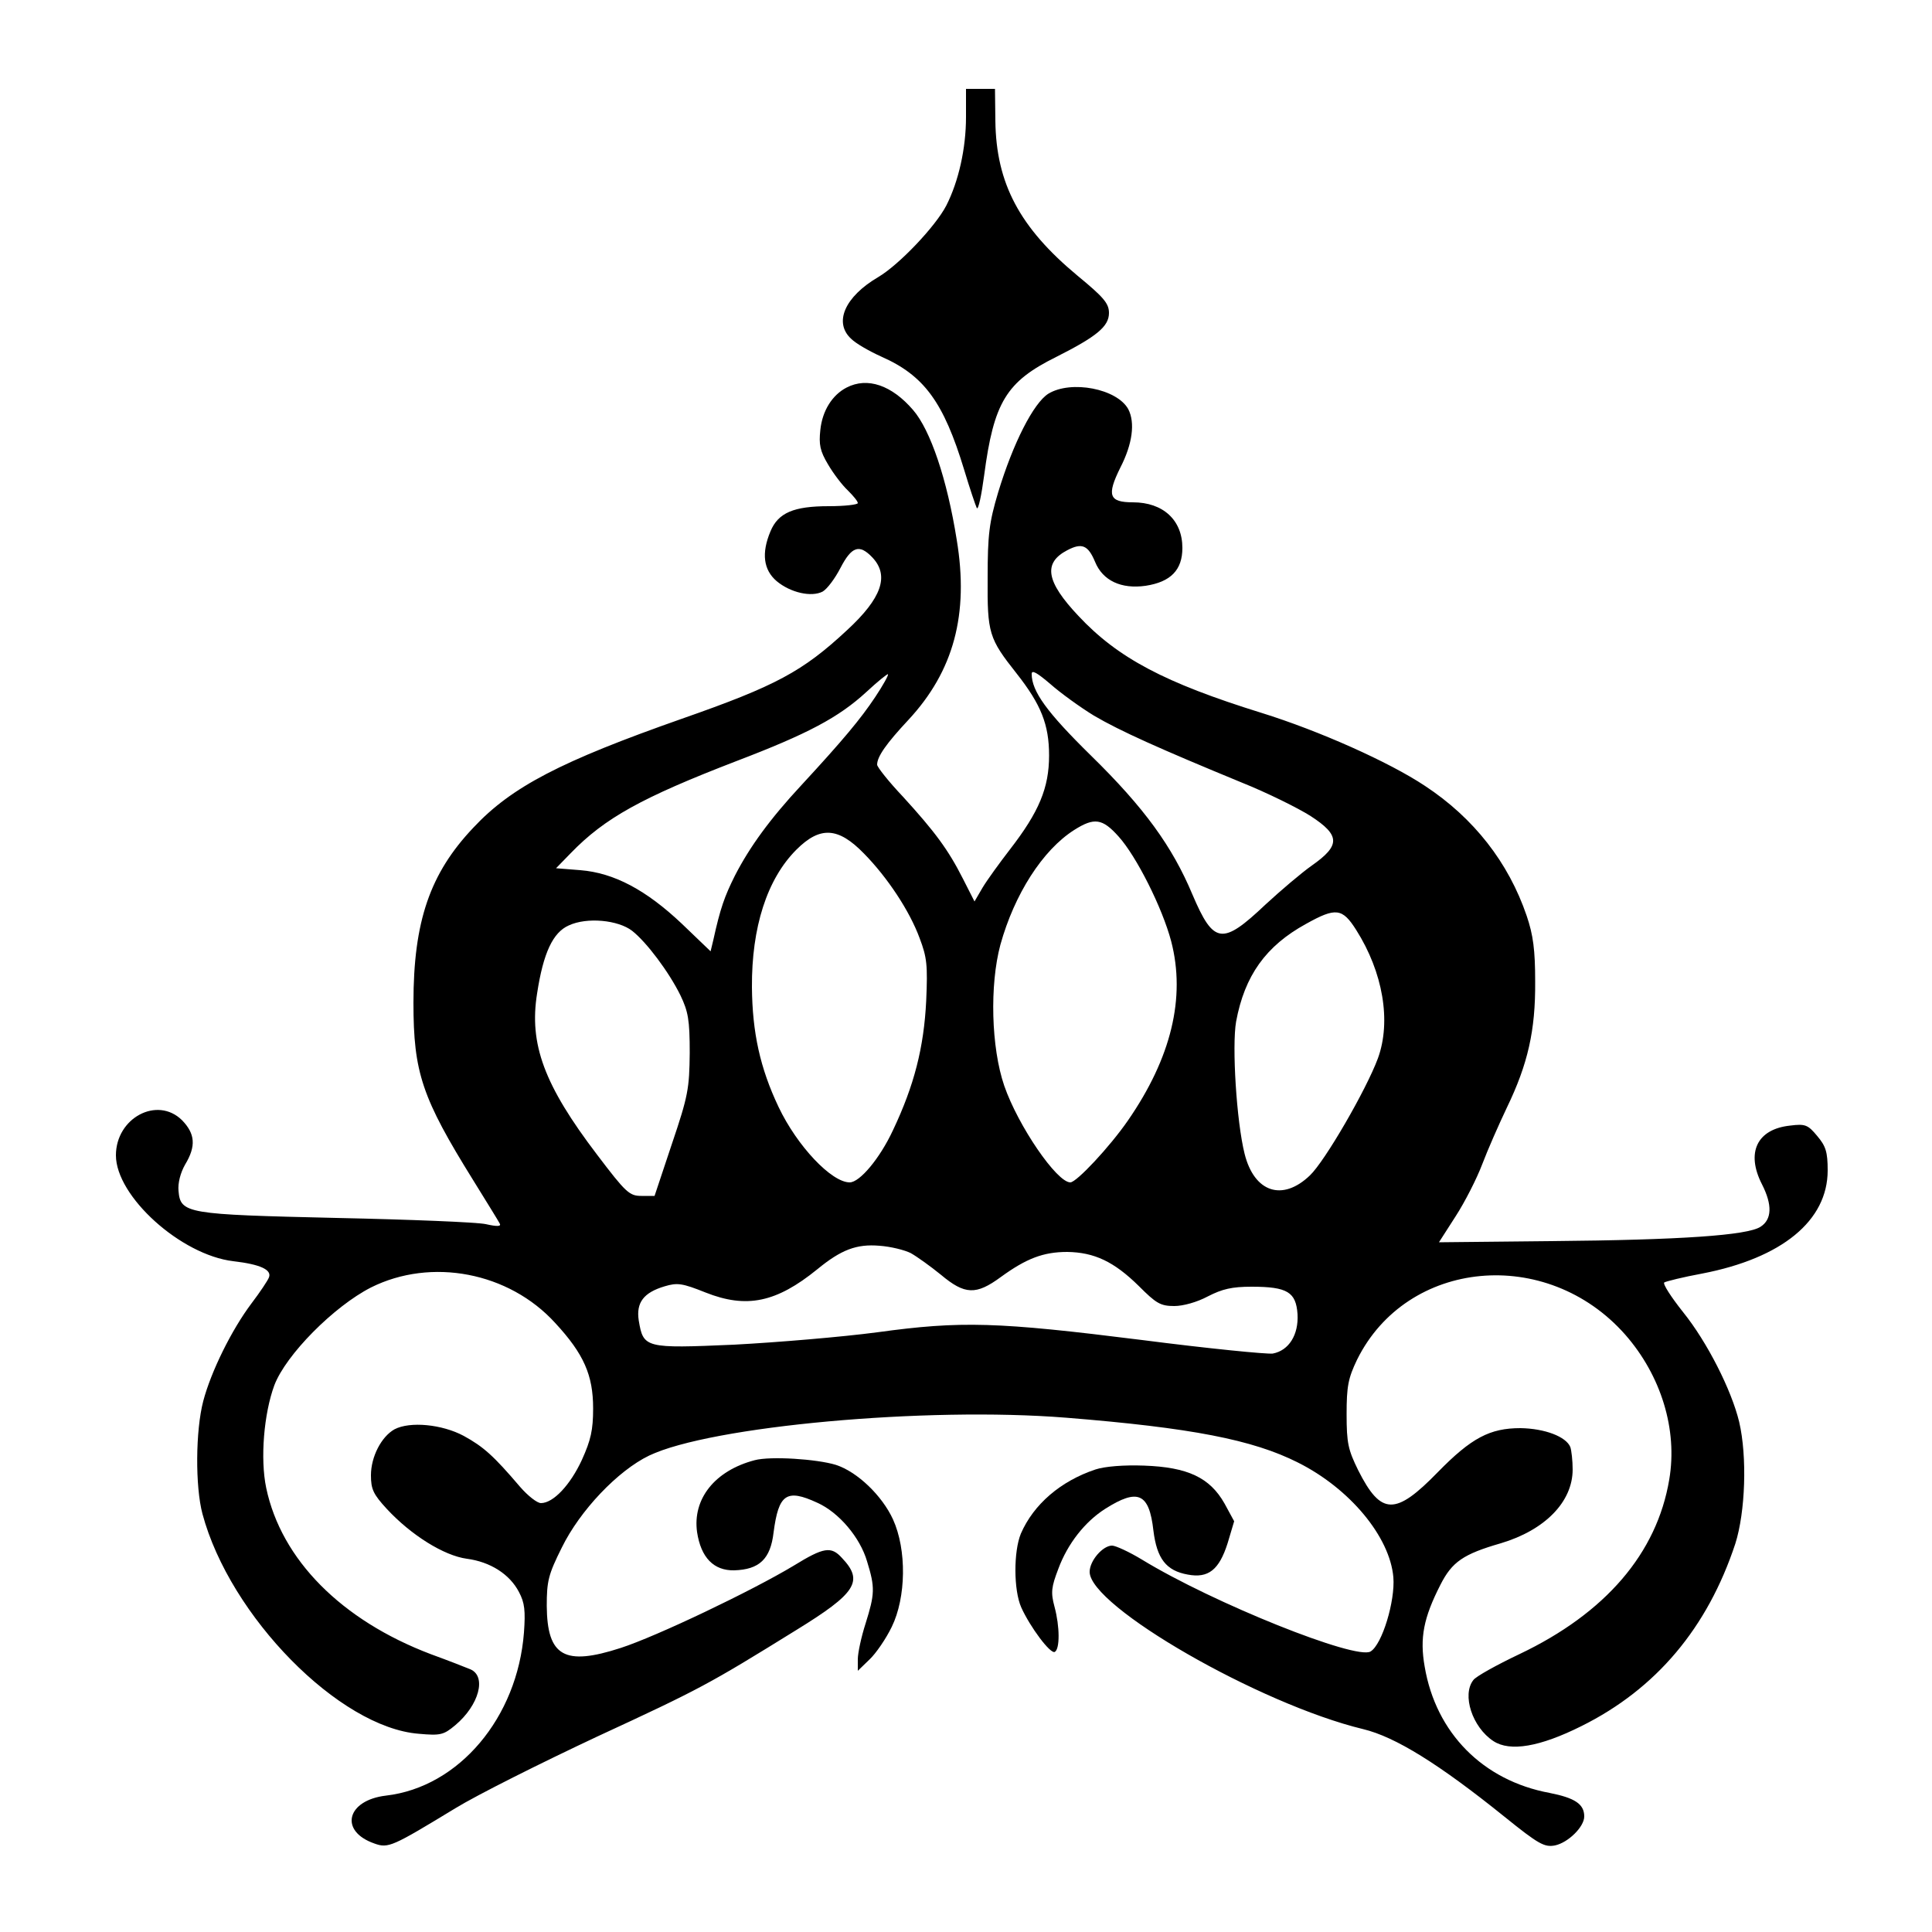 <?xml version="1.0" standalone="no"?>
<!DOCTYPE svg PUBLIC "-//W3C//DTD SVG 20010904//EN"
 "http://www.w3.org/TR/2001/REC-SVG-20010904/DTD/svg10.dtd">
<svg version="1.0" xmlns="http://www.w3.org/2000/svg"
 width="500pt" height="500pt" viewBox="0 0 500 500"
 preserveAspectRatio="xMidYMid meet">
<g transform="translate(0,500) scale(0.1,-0.1)"
fill="#000000" stroke="none">
<path d="M2500 4697 c0 -81 -19 -166 -51 -229 -28 -54 -122 -153 -176 -185
-87 -51 -116 -118 -70 -160 12 -12 47 -32 78 -46 111 -49 161 -118 214 -292
15 -50 30 -94 33 -100 4 -5 12 33 19 85 25 189 57 242 186 306 105 53 137 79
137 114 0 25 -14 41 -82 97 -149 124 -210 238 -212 400 l-1 83 -37 0 -38 0 0
-73z"/>
<path d="M2191 3997 c-37 -19 -63 -60 -68 -110 -4 -37 -1 -54 20 -89 14 -24
37 -54 51 -67 14 -14 26 -28 26 -33 0 -4 -34 -8 -75 -8 -91 0 -131 -17 -151
-65 -24 -57 -18 -100 16 -129 36 -30 90 -42 119 -27 12 7 32 34 46 61 29 56
49 63 83 27 44 -47 24 -105 -66 -188 -115 -107 -184 -144 -427 -229 -313 -110
-441 -176 -540 -282 -112 -118 -155 -242 -155 -453 0 -181 22 -246 155 -460
34 -55 65 -105 68 -111 5 -8 -5 -9 -36 -2 -23 5 -197 12 -387 16 -387 9 -403
11 -408 70 -2 20 5 47 17 68 29 48 26 80 -8 115 -64 63 -171 6 -171 -91 0
-106 168 -258 304 -274 69 -8 100 -22 92 -42 -3 -8 -23 -38 -45 -67 -52 -69
-105 -177 -125 -253 -20 -76 -21 -221 -2 -292 71 -265 354 -553 560 -569 56
-5 64 -3 94 22 62 52 82 127 39 145 -12 5 -58 23 -102 39 -232 88 -387 245
-426 430 -16 76 -6 193 21 266 30 79 154 204 250 253 156 78 357 40 477 -92
74 -80 98 -135 98 -221 0 -56 -6 -82 -29 -133 -30 -65 -74 -112 -106 -112 -10
0 -34 19 -54 42 -69 81 -95 104 -146 132 -56 30 -139 38 -179 17 -34 -19 -61
-71 -61 -119 0 -36 6 -49 41 -87 63 -68 148 -121 207 -129 61 -8 111 -40 135
-86 15 -28 17 -49 13 -105 -17 -220 -168 -400 -357 -422 -102 -12 -122 -92
-30 -124 36 -13 46 -8 209 91 57 35 223 118 368 186 266 123 288 135 514 275
156 96 176 127 119 187 -28 31 -47 28 -125 -20 -108 -65 -355 -183 -448 -213
-145 -47 -190 -22 -191 109 0 64 4 81 39 151 47 96 145 199 226 238 159 76
717 127 1079 98 324 -26 483 -57 600 -116 134 -67 238 -192 247 -297 5 -61
-29 -174 -59 -192 -37 -23 -407 125 -592 238 -33 20 -68 36 -77 36 -24 0 -58
-39 -58 -68 0 -89 439 -342 708 -407 83 -20 196 -90 366 -227 88 -71 103 -79
130 -74 34 7 76 48 76 75 0 32 -24 48 -90 61 -172 32 -294 155 -323 327 -13
74 -3 126 41 212 30 59 59 79 156 107 114 34 186 107 186 191 0 23 -3 49 -6
58 -11 27 -66 48 -129 49 -79 0 -127 -25 -214 -114 -110 -113 -147 -112 -206
5 -26 53 -30 70 -30 145 0 72 4 93 27 141 129 261 491 295 694 65 93 -106 136
-246 114 -375 -32 -191 -165 -346 -388 -452 -59 -28 -113 -58 -119 -67 -30
-38 -3 -122 52 -158 43 -28 120 -15 228 39 193 96 326 254 398 472 26 82 31
225 10 315 -20 83 -83 207 -145 284 -31 39 -53 73 -49 77 5 3 49 14 98 23 207
40 325 137 325 267 0 48 -5 63 -27 89 -24 29 -31 32 -70 27 -86 -9 -115 -70
-73 -152 27 -53 26 -91 -4 -110 -34 -22 -204 -34 -542 -37 l-290 -3 43 67 c24
37 55 98 69 135 14 37 43 103 64 147 54 112 74 199 73 326 0 81 -5 120 -22
170 -47 138 -137 253 -263 336 -93 62 -275 143 -423 189 -251 78 -372 142
-474 251 -84 89 -92 137 -29 170 38 20 54 13 72 -30 20 -49 68 -71 131 -62 65
10 95 41 95 98 0 72 -50 118 -128 118 -62 0 -68 18 -33 89 32 62 39 117 21
152 -29 53 -148 76 -207 40 -38 -24 -91 -127 -130 -256 -23 -77 -27 -109 -27
-220 -1 -144 3 -157 75 -248 63 -80 84 -132 84 -212 0 -84 -26 -146 -101 -243
-27 -35 -59 -79 -71 -99 l-21 -36 -30 59 c-38 75 -72 121 -155 212 -37 39 -67
77 -67 83 0 21 24 55 81 116 117 126 157 273 125 466 -25 157 -68 284 -113
336 -55 64 -118 86 -172 58z m640 -849 c68 -40 171 -86 382 -173 65 -26 146
-66 179 -87 77 -50 77 -76 3 -128 -27 -19 -81 -65 -120 -101 -112 -106 -134
-103 -189 26 -52 124 -124 224 -263 360 -114 112 -153 166 -153 211 0 11 14 3
48 -26 26 -23 77 -60 113 -82z m-566 48 c-38 -57 -83 -111 -191 -228 -81 -87
-134 -160 -172 -234 -27 -54 -38 -85 -56 -167 l-7 -29 -74 71 c-93 88 -176
132 -263 139 l-63 5 38 39 c88 91 184 144 428 238 186 71 265 113 337 179 29
27 55 48 56 46 2 -2 -13 -29 -33 -59z m630 -361 c46 -51 113 -184 136 -271 38
-146 0 -302 -112 -464 -47 -68 -133 -160 -149 -160 -35 0 -135 146 -171 250
-34 99 -38 261 -10 365 36 130 109 245 191 297 52 33 73 30 115 -17z m-659
-44 c60 -61 118 -148 144 -219 19 -50 21 -70 17 -162 -6 -121 -31 -219 -86
-335 -34 -73 -86 -135 -112 -135 -47 0 -136 94 -184 195 -48 101 -68 193 -69
310 -1 155 39 280 115 356 61 61 108 59 175 -10z m1274 -198 c69 -109 91 -236
56 -332 -30 -81 -137 -266 -176 -303 -71 -68 -144 -44 -169 56 -21 84 -33 279
-22 342 22 119 77 196 181 253 77 43 94 41 130 -16z m-1874 -2 c37 -29 95
-106 125 -167 20 -42 24 -63 24 -149 -1 -92 -4 -111 -46 -235 l-45 -135 -34 0
c-31 0 -40 8 -115 107 -137 180 -176 286 -155 417 16 105 41 158 82 176 47 22
128 14 164 -14z m721 -834 c16 -9 51 -34 78 -56 62 -52 91 -53 155 -6 66 48
110 65 172 65 70 -1 121 -25 185 -88 45 -45 56 -52 92 -52 23 0 59 10 87 25
37 19 62 25 113 25 93 0 115 -14 119 -71 3 -53 -22 -94 -64 -102 -15 -2 -167
13 -338 35 -375 47 -468 50 -686 20 -91 -12 -257 -26 -370 -32 -231 -10 -235
-9 -247 63 -7 46 13 72 67 88 33 10 46 8 106 -16 106 -42 183 -26 289 60 62
51 102 66 161 61 29 -2 65 -11 81 -19z"/>
<path d="M1953 1221 c-103 -27 -161 -100 -149 -186 10 -66 43 -100 96 -99 65
2 94 29 102 98 13 99 33 114 113 77 56 -25 111 -90 129 -152 21 -68 20 -84 -4
-161 -11 -34 -20 -76 -20 -92 l0 -30 30 29 c17 16 43 54 58 85 37 76 39 199 3
278 -28 61 -92 123 -148 141 -49 15 -169 23 -210 12z"/>
<path d="M2835 1197 c-90 -30 -160 -90 -193 -166 -19 -46 -19 -146 1 -191 23
-51 76 -122 87 -115 13 8 13 65 -1 117 -10 37 -8 51 10 98 24 65 69 122 121
155 85 54 114 41 125 -56 9 -73 33 -104 89 -114 53 -10 81 12 103 81 l17 57
-25 46 c-38 67 -95 94 -208 98 -52 2 -102 -2 -126 -10z"/>
</g>
</svg>
